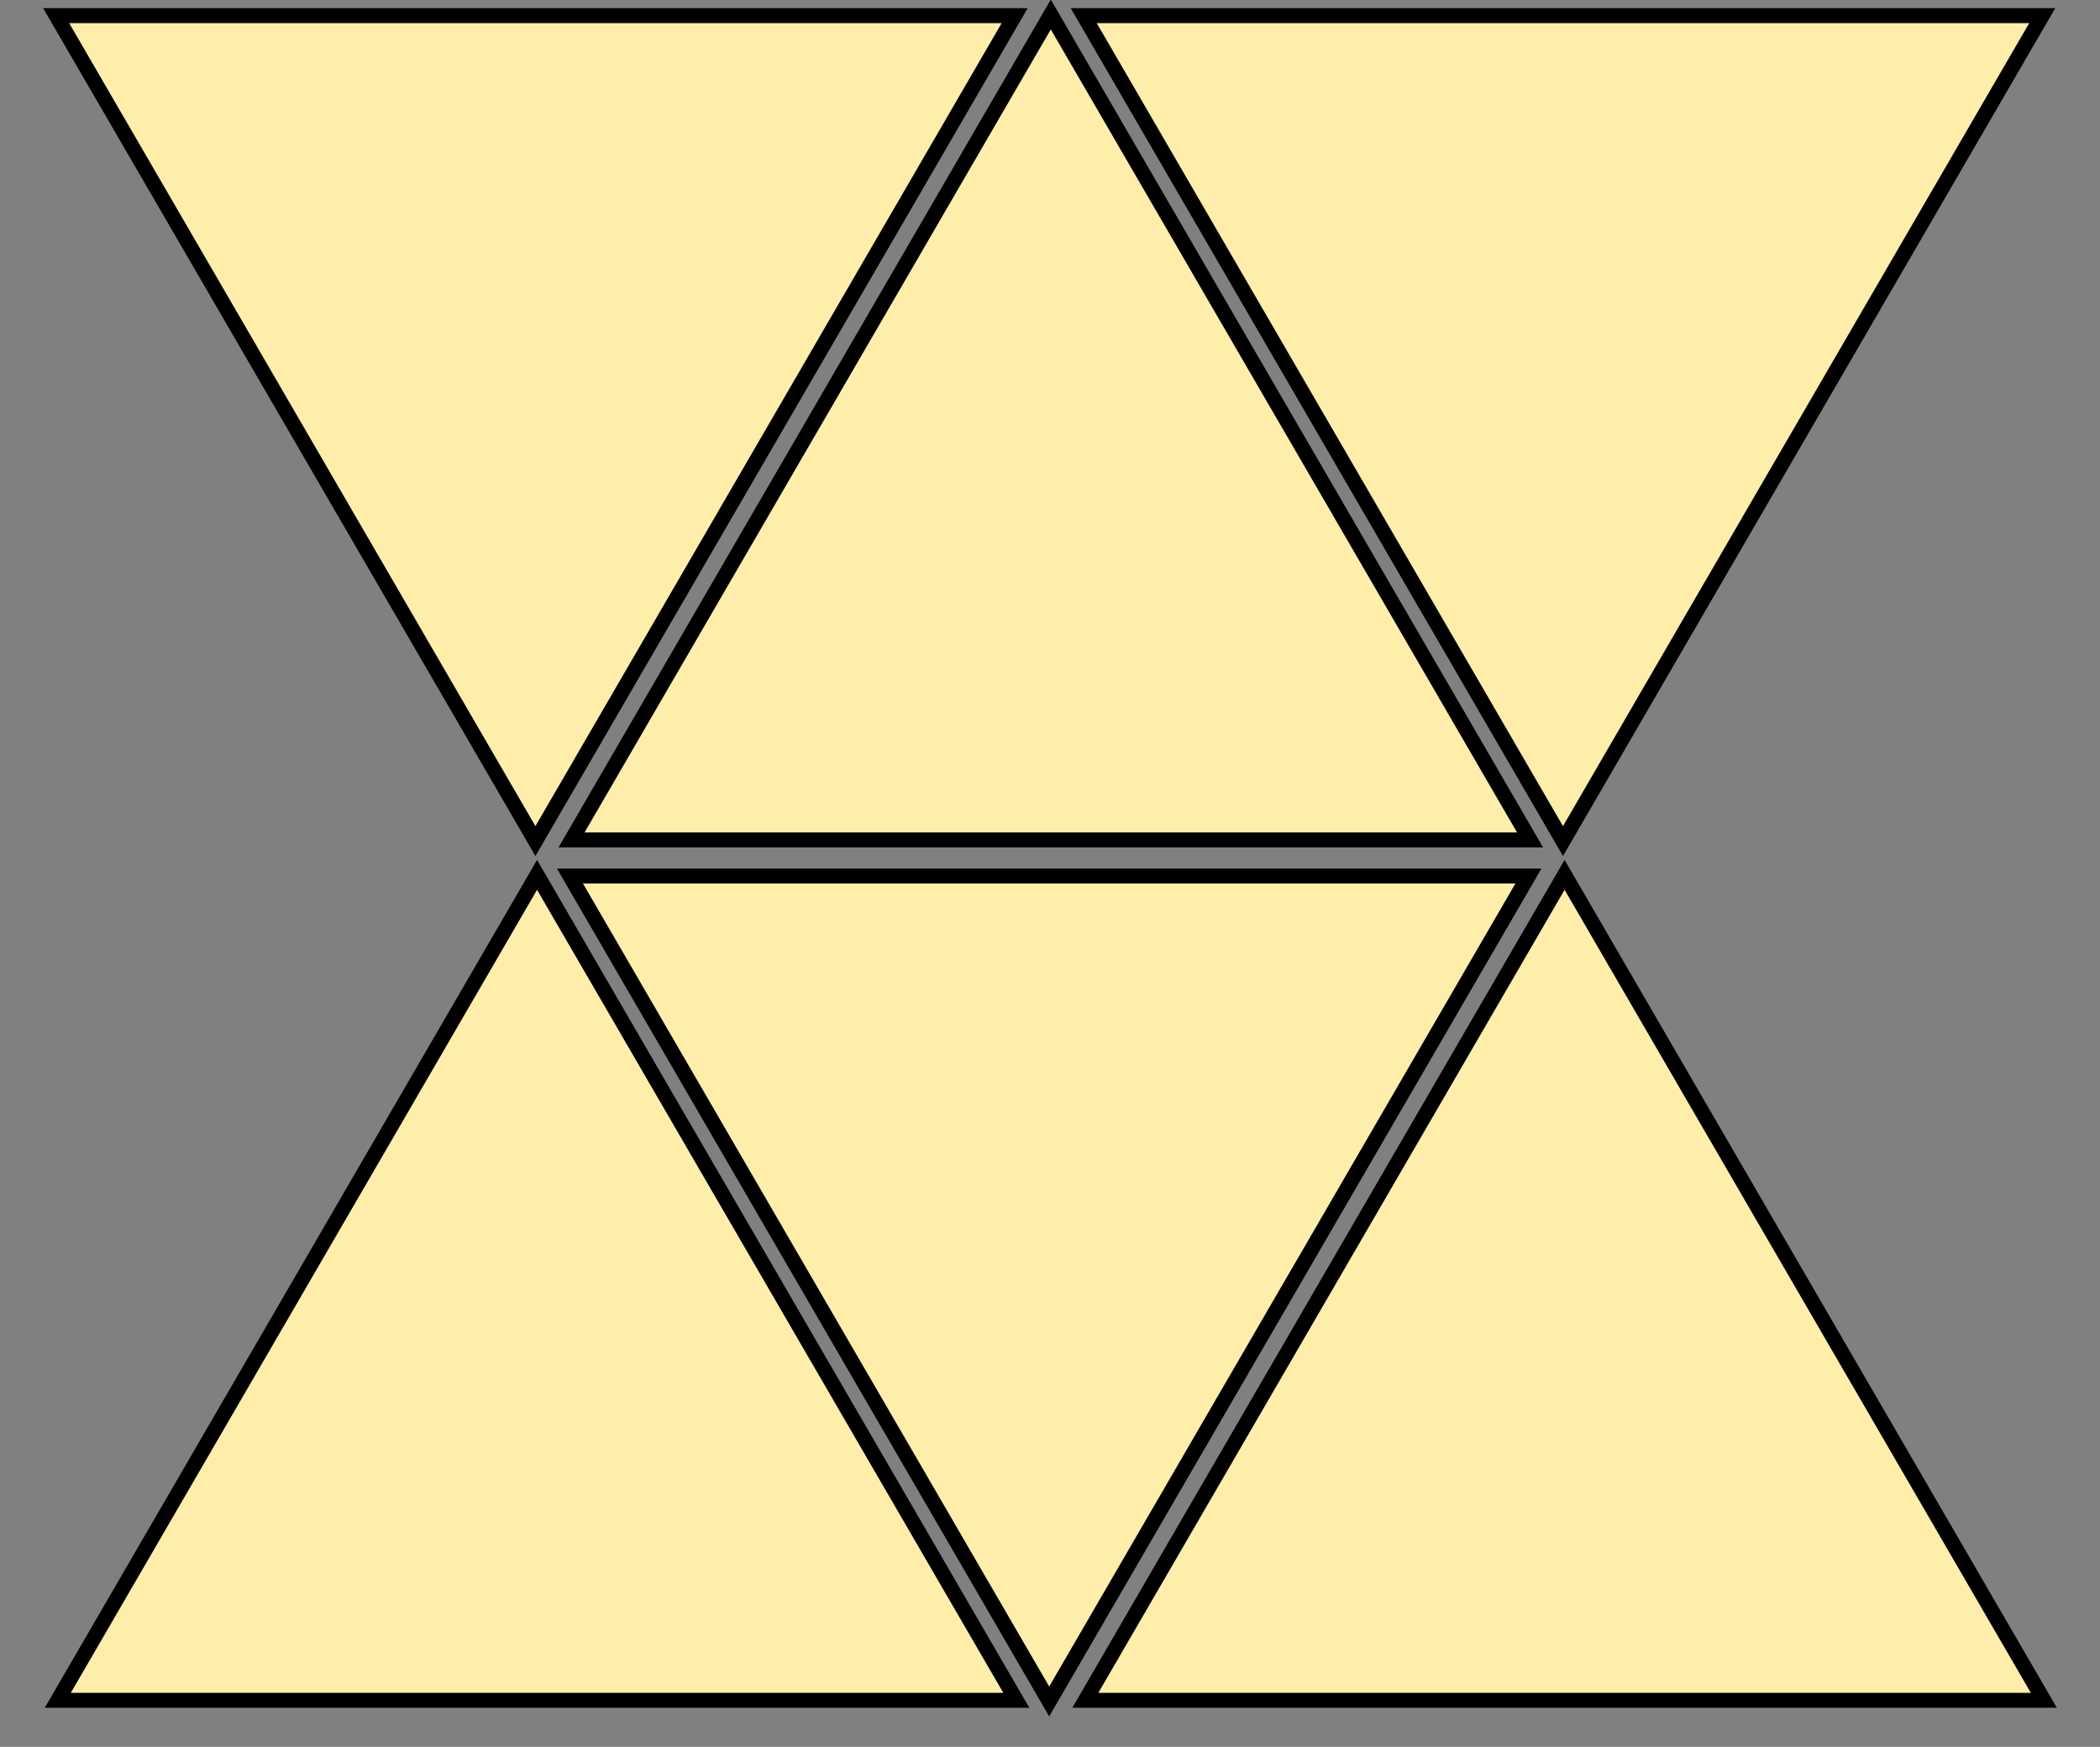 <?xml version="1.0" encoding="UTF-8" standalone="no"?>
<!-- Created with Inkscape (http://www.inkscape.org/) -->

<svg
   width="63.963mm"
   height="53.212mm"
   viewBox="0 0 63.963 53.212"
   version="1.1"
   id="svg5"
   inkscape:version="1.1 (c68e22c387, 2021-05-23)"
   sodipodi:docname="figura.svg"
   xmlns:inkscape="http://www.inkscape.org/namespaces/inkscape"
   xmlns:sodipodi="http://sodipodi.sourceforge.net/DTD/sodipodi-0.dtd"
   xmlns="http://www.w3.org/2000/svg"
   xmlns:svg="http://www.w3.org/2000/svg">
  <rect x="0" y="0" width="63.963" height="53.212" fill="#808080" stroke="none"/>
  <sodipodi:namedview
     id="namedview7"
     pagecolor="#ffffff"
     bordercolor="#666666"
     borderopacity="1.0"
     inkscape:pageshadow="2"
     inkscape:pageopacity="0.0"
     inkscape:pagecheckerboard="0"
     inkscape:document-units="mm"
     showgrid="false"
     inkscape:zoom="2.1215981"
     inkscape:cx="110.29422"
     inkscape:cy="107.9375"
     inkscape:window-width="1920"
     inkscape:window-height="1046"
     inkscape:window-x="-11"
     inkscape:window-y="-11"
     inkscape:window-maximized="1"
     inkscape:current-layer="layer1"
     fit-margin-top="0"
     fit-margin-left="0"
     fit-margin-right="0"
     fit-margin-bottom="0" />
  <defs
     id="defs2" />
  <g
     inkscape:label="Capa 1"
     inkscape:groupmode="layer"
     id="layer1"
     transform="translate(-53.039,-115.158)">
    <path
       sodipodi:type="star"
       style="fill:#ffeeaa;stroke:#000000;stroke-width:2.513"
       id="path31-1"
       inkscape:flatsided="false"
       sodipodi:sides="3"
       sodipodi:cx="279.97763"
       sodipodi:cy="432.22134"
       sodipodi:r1="92.61496"
       sodipodi:r2="46.307484"
       sodipodi:arg1="0.52359878"
       sodipodi:arg2="1.5707963"
       inkscape:rounded="0"
       inkscape:randomized="0"
       transform="matrix(0.182,0,0,0.181,18.441,80.339)"
       inkscape:transform-center-y="-4.1918375"
       d="m 360.185,478.529 -80.207,1e-5 -80.207,-1e-5 40.103,-69.461 40.103,-69.461 40.103,69.461 z" />
    <path
       sodipodi:type="star"
       style="fill:#ffeeaa;stroke:#000000;stroke-width:2.513"
       id="path31-48"
       inkscape:flatsided="false"
       sodipodi:sides="3"
       sodipodi:cx="279.97763"
       sodipodi:cy="432.22134"
       sodipodi:r1="92.61496"
       sodipodi:r2="46.307484"
       sodipodi:arg1="0.52359878"
       sodipodi:arg2="1.5707963"
       inkscape:rounded="0"
       inkscape:randomized="0"
       transform="matrix(0.182,0,0,0.181,49.738,80.339)"
       inkscape:transform-center-y="-4.1918375"
       d="m 360.185,478.529 -80.207,1e-5 -80.207,-1e-5 40.103,-69.461 40.103,-69.461 40.103,69.461 z" />
    <path
       sodipodi:type="star"
       style="fill:#ffeeaa;stroke:#000000;stroke-width:2.513"
       id="path31-4"
       inkscape:flatsided="false"
       sodipodi:sides="3"
       sodipodi:cx="279.97763"
       sodipodi:cy="432.22134"
       sodipodi:r1="92.61496"
       sodipodi:r2="46.307484"
       sodipodi:arg1="0.52359878"
       sodipodi:arg2="1.5707963"
       inkscape:rounded="0"
       inkscape:randomized="0"
       transform="matrix(-0.182,0,0,-0.181,135.952,228.457)"
       inkscape:transform-center-y="4.1918324"
       d="m 360.185,478.529 -80.207,1e-5 -80.207,-1e-5 40.103,-69.461 40.103,-69.461 40.103,69.461 z" />
    <path
       sodipodi:type="star"
       style="fill:#ffeeaa;stroke:#000000;stroke-width:2.513"
       id="path31"
       inkscape:flatsided="false"
       sodipodi:sides="3"
       sodipodi:cx="279.97763"
       sodipodi:cy="432.22134"
       sodipodi:r1="92.61496"
       sodipodi:r2="46.307484"
       sodipodi:arg1="0.52359878"
       sodipodi:arg2="1.5707963"
       inkscape:rounded="0"
       inkscape:randomized="0"
       transform="matrix(0.182,0,0,0.181,34.089,54.13)"
       inkscape:transform-center-y="-4.1918375"
       d="m 360.185,478.529 -80.207,1e-5 -80.207,-1e-5 40.103,-69.461 40.103,-69.461 40.103,69.461 z" />
    <path
       sodipodi:type="star"
       style="fill:#ffeeaa;stroke:#000000;stroke-width:2.513"
       id="path31-4-3"
       inkscape:flatsided="false"
       sodipodi:sides="3"
       sodipodi:cx="279.97763"
       sodipodi:cy="432.22134"
       sodipodi:r1="92.61496"
       sodipodi:r2="46.307484"
       sodipodi:arg1="0.52359878"
       sodipodi:arg2="1.5707963"
       inkscape:rounded="0"
       inkscape:randomized="0"
       transform="matrix(-0.182,0,0,-0.181,151.601,202.248)"
       inkscape:transform-center-y="4.1918324"
       d="m 360.185,478.529 -80.207,1e-5 -80.207,-1e-5 40.103,-69.461 40.103,-69.461 40.103,69.461 z" />
    <path
       sodipodi:type="star"
       style="fill:#ffeeaa;stroke:#000000;stroke-width:2.513"
       id="path31-4-1"
       inkscape:flatsided="false"
       sodipodi:sides="3"
       sodipodi:cx="279.97763"
       sodipodi:cy="432.22134"
       sodipodi:r1="92.61496"
       sodipodi:r2="46.307484"
       sodipodi:arg1="0.52359878"
       sodipodi:arg2="1.5707963"
       inkscape:rounded="0"
       inkscape:randomized="0"
       transform="matrix(-0.182,0,0,-0.181,120.303,202.248)"
       inkscape:transform-center-y="4.1918324"
       d="m 360.185,478.529 -80.207,1e-5 -80.207,-1e-5 40.103,-69.461 40.103,-69.461 40.103,69.461 z" />
  </g>
</svg>
